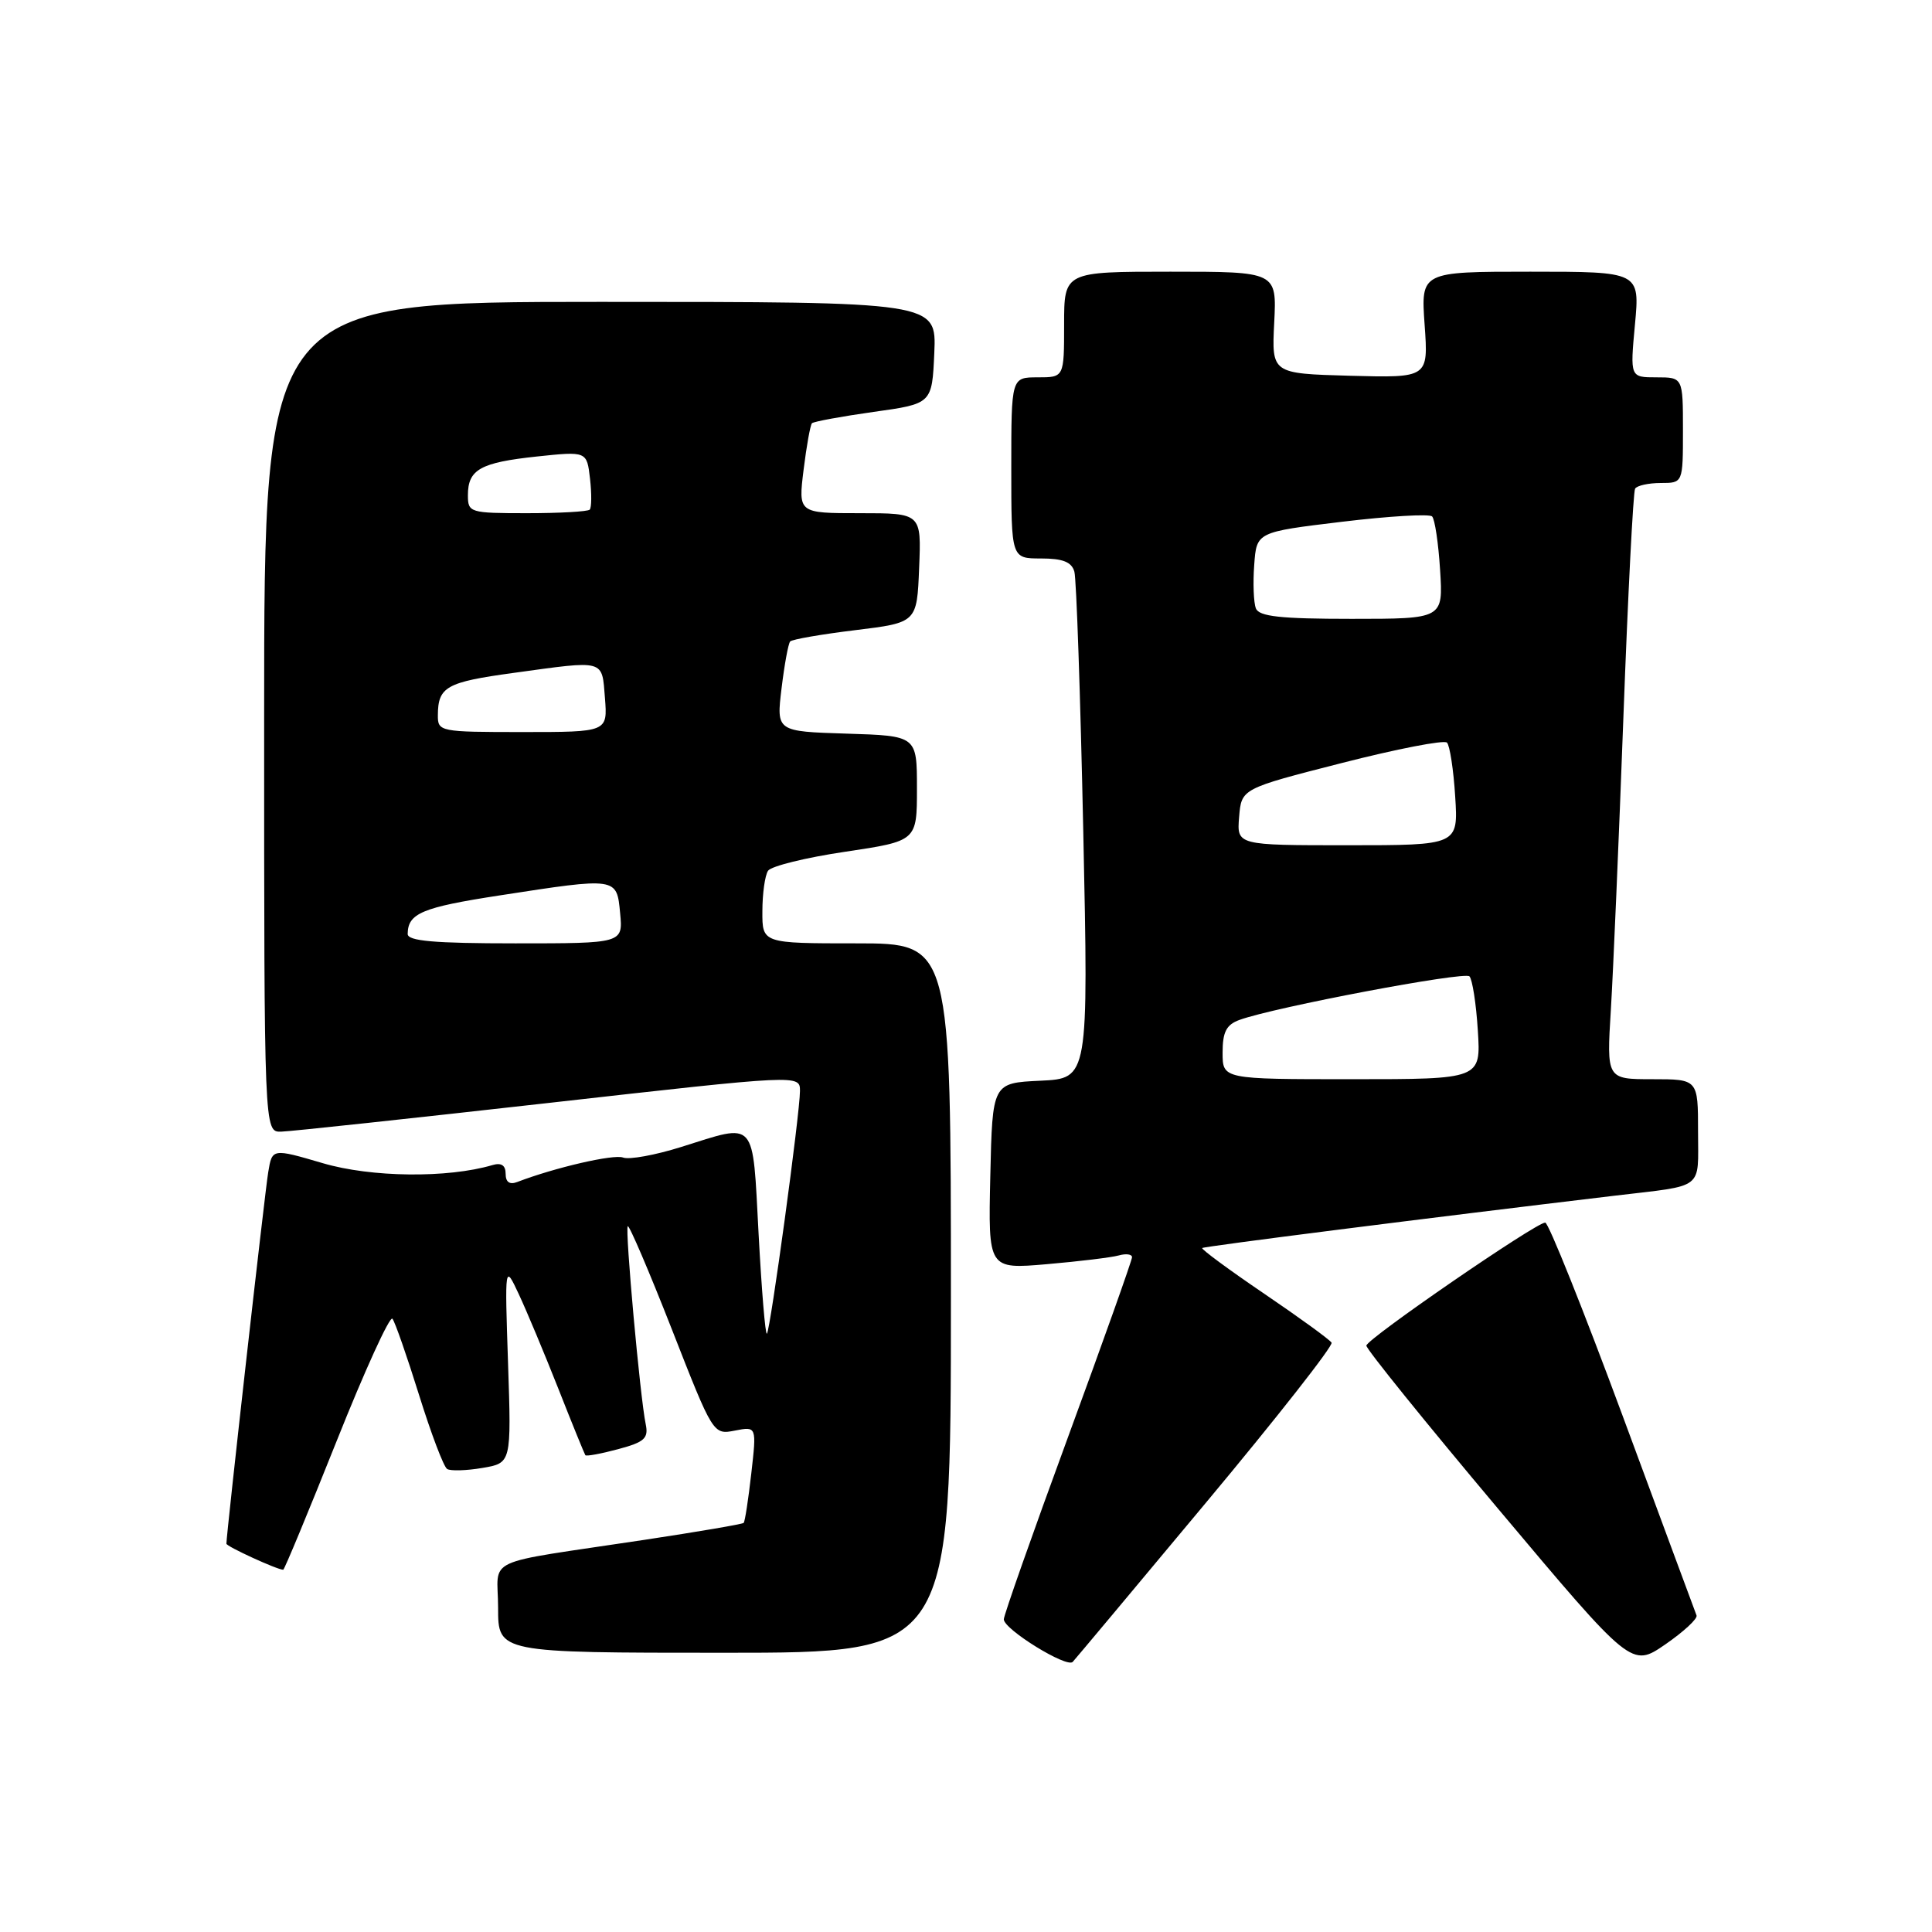 <?xml version="1.0" encoding="UTF-8" standalone="no"?>
<!DOCTYPE svg PUBLIC "-//W3C//DTD SVG 1.1//EN" "http://www.w3.org/Graphics/SVG/1.1/DTD/svg11.dtd" >
<svg xmlns="http://www.w3.org/2000/svg" xmlns:xlink="http://www.w3.org/1999/xlink" version="1.1" viewBox="0 0 256 256">
 <g >
 <path fill="currentColor"
d=" M 159.84 199.06 C 169.22 187.82 176.69 178.30 176.44 177.91 C 176.20 177.51 172.18 174.59 167.51 171.42 C 162.84 168.25 159.14 165.52 159.30 165.37 C 159.52 165.15 189.24 161.38 214.00 158.43 C 225.98 157.01 225.00 157.76 225.00 149.95 C 225.00 143.00 225.00 143.00 218.94 143.00 C 212.88 143.00 212.88 143.00 213.45 133.75 C 213.76 128.66 214.51 111.22 215.11 95.00 C 215.71 78.78 216.41 65.16 216.66 64.75 C 216.91 64.34 218.44 64.00 220.06 64.00 C 223.00 64.00 223.00 64.00 223.00 57.00 C 223.00 50.00 223.00 50.00 219.49 50.00 C 215.99 50.00 215.99 50.00 216.64 43.00 C 217.29 36.00 217.29 36.00 202.78 36.00 C 188.27 36.00 188.27 36.00 188.77 43.04 C 189.27 50.07 189.27 50.07 178.89 49.79 C 168.50 49.50 168.50 49.50 168.84 42.75 C 169.18 36.00 169.18 36.00 155.09 36.00 C 141.00 36.00 141.00 36.00 141.00 43.00 C 141.00 50.00 141.00 50.00 137.50 50.00 C 134.00 50.00 134.00 50.00 134.00 62.00 C 134.00 74.00 134.00 74.00 137.93 74.00 C 140.82 74.00 142.00 74.46 142.36 75.75 C 142.63 76.71 143.16 92.21 143.54 110.20 C 144.23 142.90 144.23 142.90 137.86 143.20 C 131.50 143.50 131.50 143.50 131.22 155.84 C 130.94 168.18 130.94 168.18 138.72 167.51 C 143.00 167.14 147.29 166.62 148.25 166.35 C 149.21 166.08 150.00 166.19 150.00 166.59 C 150.00 166.98 146.18 177.73 141.50 190.47 C 136.82 203.21 133.00 214.06 133.01 214.57 C 133.02 215.90 141.36 221.05 142.14 220.21 C 142.50 219.82 150.47 210.30 159.84 199.06 Z  M 224.80 214.05 C 224.64 213.63 220.23 201.74 215.02 187.64 C 209.80 173.54 205.18 162.00 204.75 162.00 C 203.51 162.00 181.10 177.41 181.05 178.30 C 181.02 178.74 188.92 188.52 198.60 200.03 C 216.19 220.96 216.19 220.96 220.65 217.90 C 223.10 216.21 224.97 214.48 224.80 214.05 Z  M 126.00 172.00 C 126.00 125.00 126.00 125.00 113.50 125.00 C 101.00 125.00 101.00 125.00 101.02 120.75 C 101.02 118.41 101.36 116.00 101.77 115.38 C 102.17 114.77 106.78 113.63 112.00 112.86 C 121.50 111.44 121.50 111.44 121.50 104.47 C 121.50 97.50 121.50 97.50 112.18 97.21 C 102.87 96.92 102.87 96.92 103.56 91.21 C 103.94 88.07 104.45 85.28 104.70 85.00 C 104.94 84.72 108.82 84.05 113.32 83.50 C 121.50 82.50 121.50 82.50 121.79 75.25 C 122.09 68.00 122.09 68.00 113.93 68.00 C 105.77 68.00 105.77 68.00 106.48 62.25 C 106.87 59.09 107.37 56.31 107.59 56.08 C 107.82 55.86 111.49 55.18 115.75 54.58 C 123.50 53.50 123.50 53.50 123.80 46.75 C 124.09 40.00 124.09 40.00 79.55 40.00 C 35.00 40.00 35.00 40.00 35.00 95.00 C 35.00 150.00 35.00 150.00 37.25 149.95 C 38.49 149.92 54.46 148.20 72.75 146.14 C 106.00 142.39 106.00 142.39 106.00 144.56 C 106.00 147.51 102.08 176.25 101.62 176.72 C 101.41 176.92 100.92 170.99 100.52 163.54 C 99.69 148.09 100.34 148.82 90.26 151.98 C 86.82 153.06 83.36 153.69 82.56 153.38 C 81.32 152.91 73.54 154.70 68.54 156.62 C 67.53 157.01 67.00 156.64 67.00 155.54 C 67.00 154.41 66.43 154.03 65.25 154.38 C 59.33 156.13 49.19 156.02 42.78 154.13 C 36.06 152.16 36.06 152.16 35.54 155.33 C 35.09 158.01 30.00 203.29 30.00 204.55 C 30.00 204.91 36.73 208.00 37.53 208.00 C 37.68 208.00 40.86 200.34 44.59 190.99 C 48.32 181.63 51.65 174.32 52.00 174.74 C 52.34 175.16 53.92 179.69 55.52 184.82 C 57.12 189.95 58.79 194.37 59.25 194.65 C 59.70 194.93 61.80 194.87 63.92 194.51 C 67.76 193.86 67.76 193.86 67.32 180.68 C 66.88 167.50 66.88 167.50 68.75 171.50 C 69.78 173.70 72.13 179.32 73.98 184.00 C 75.82 188.68 77.44 192.64 77.56 192.82 C 77.69 192.99 79.65 192.63 81.91 192.02 C 85.40 191.09 85.95 190.58 85.56 188.71 C 84.82 185.18 82.80 162.86 83.18 162.48 C 83.37 162.29 86.00 168.43 89.02 176.13 C 94.49 190.10 94.50 190.12 97.38 189.56 C 100.26 189.00 100.26 189.00 99.55 195.24 C 99.16 198.68 98.71 201.62 98.54 201.79 C 98.38 201.96 92.45 202.97 85.37 204.04 C 63.45 207.35 66.00 206.17 66.00 213.05 C 66.00 219.00 66.00 219.00 96.00 219.00 C 126.00 219.00 126.00 219.00 126.00 172.00 Z  M 162.00 139.48 C 162.00 136.73 162.50 135.77 164.25 135.14 C 168.90 133.45 194.03 128.70 194.71 129.37 C 195.09 129.76 195.60 132.98 195.82 136.54 C 196.23 143.00 196.23 143.00 179.12 143.00 C 162.00 143.00 162.00 143.00 162.00 139.48 Z  M 164.19 108.25 C 164.50 104.50 164.50 104.50 177.77 101.11 C 185.07 99.24 191.35 98.02 191.73 98.40 C 192.10 98.77 192.60 101.98 192.82 105.54 C 193.23 112.00 193.23 112.00 178.56 112.00 C 163.88 112.00 163.88 112.00 164.19 108.25 Z  M 166.41 80.61 C 166.11 79.85 166.01 77.26 166.19 74.86 C 166.50 70.50 166.50 70.50 177.80 69.14 C 184.02 68.39 189.40 68.07 189.76 68.43 C 190.12 68.78 190.60 71.98 190.82 75.54 C 191.23 82.00 191.23 82.00 179.09 82.00 C 169.66 82.00 166.82 81.69 166.41 80.61 Z  M 54.02 123.75 C 54.05 121.02 55.92 120.23 66.19 118.65 C 81.81 116.24 81.72 116.22 82.17 121.00 C 82.55 125.00 82.55 125.00 68.28 125.00 C 57.51 125.00 54.00 124.69 54.02 123.75 Z  M 58.02 94.75 C 58.04 91.00 59.16 90.38 68.00 89.17 C 80.30 87.48 79.74 87.32 80.16 92.50 C 80.51 97.00 80.51 97.00 69.26 97.00 C 58.25 97.00 58.00 96.95 58.02 94.75 Z  M 62.00 65.62 C 62.00 62.21 63.65 61.29 71.13 60.49 C 77.76 59.79 77.76 59.79 78.18 63.43 C 78.41 65.43 78.39 67.27 78.14 67.53 C 77.88 67.79 74.14 68.00 69.83 68.00 C 62.25 68.00 62.00 67.92 62.00 65.62 Z "/>
</g>
</svg>